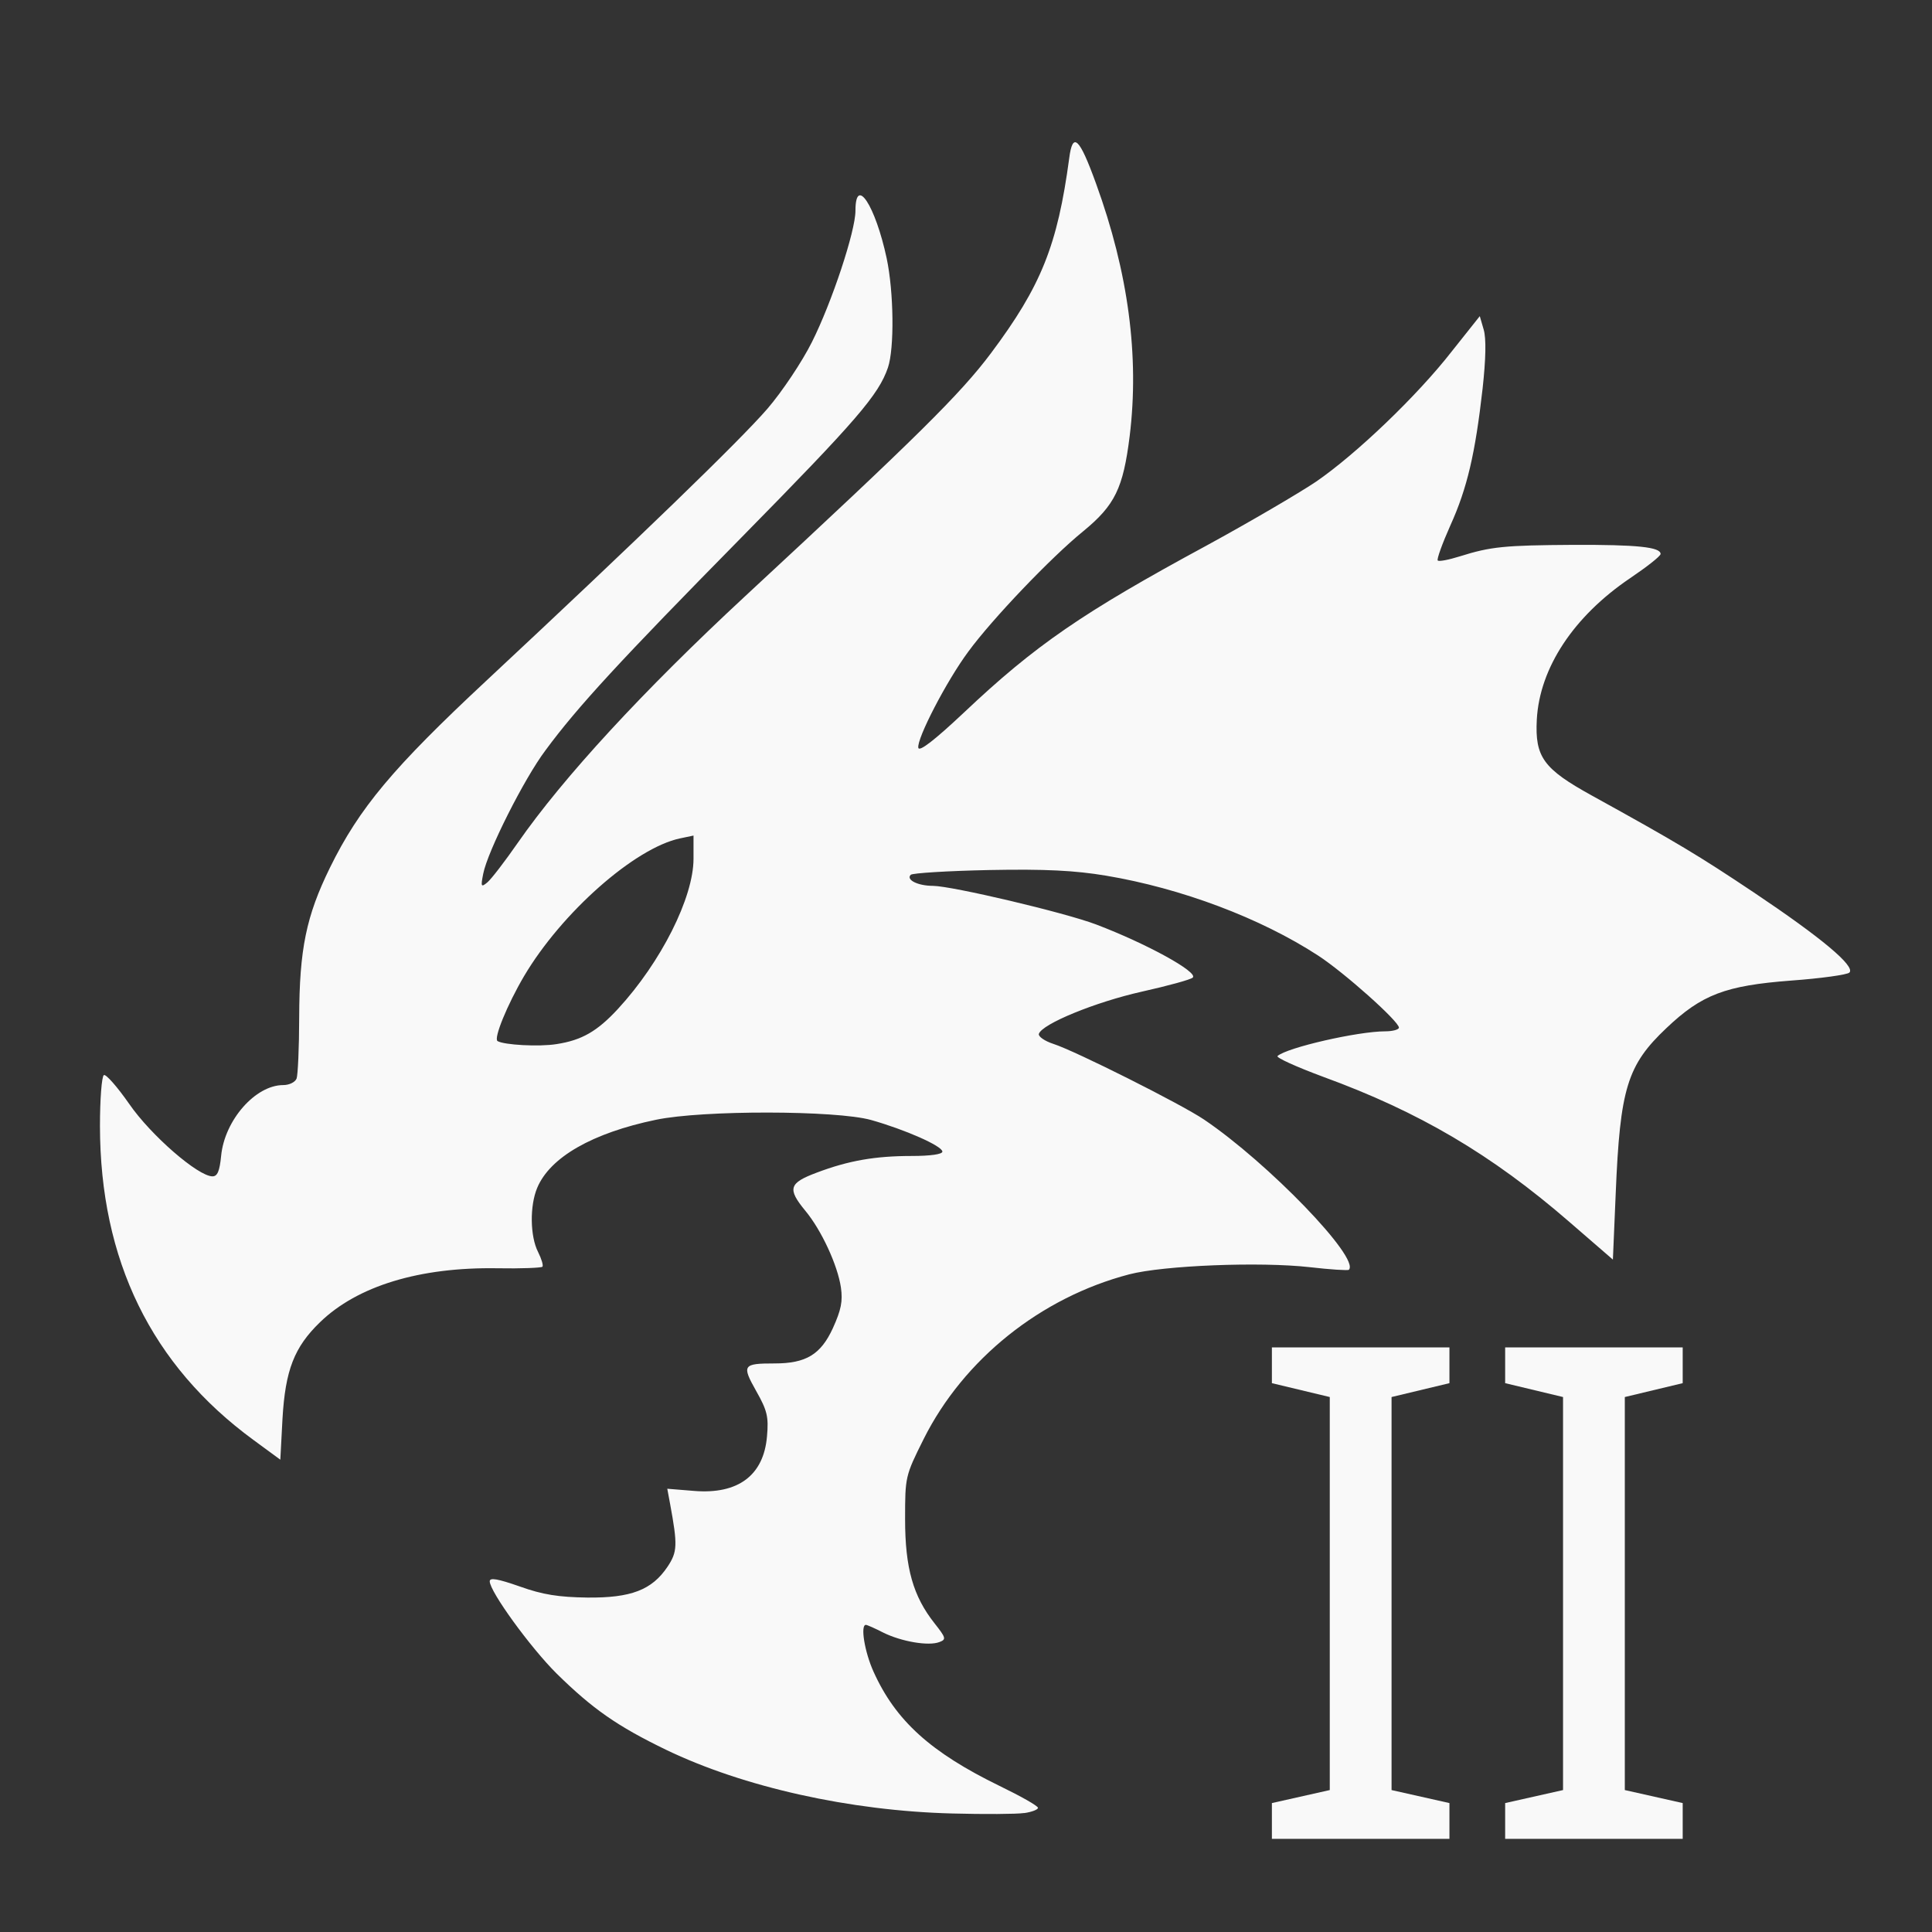<?xml version="1.0" encoding="UTF-8" standalone="no"?>
<svg
   width="64"
   height="64"
   version="1.1"
   viewBox="0 0 16.933 16.933"
   id="svg7"
   sodipodi:docname="steam_icon_1882280.svg"
   inkscape:version="1.4 (e7c3feb100, 2024-10-09)"
   xmlns:inkscape="http://www.inkscape.org/namespaces/inkscape"
   xmlns:sodipodi="http://sodipodi.sourceforge.net/DTD/sodipodi-0.dtd"
   xmlns="http://www.w3.org/2000/svg"
   xmlns:svg="http://www.w3.org/2000/svg"
   xmlns:rdf="http://www.w3.org/1999/02/22-rdf-syntax-ns#"
   xmlns:cc="http://creativecommons.org/ns#"
   xmlns:dc="http://purl.org/dc/elements/1.1/">
  <rect x="0" y="0" width="16.933" height="16.933" fill="#333333" stroke="none"/>
  <sodipodi:namedview
     id="namedview7"
     pagecolor="#9c4444"
     bordercolor="#000000"
     borderopacity="0.25"
     inkscape:showpageshadow="2"
     inkscape:pageopacity="0.0"
     inkscape:pagecheckerboard="0"
     inkscape:deskcolor="#d1d1d1"
     inkscape:zoom="4.3531261"
     inkscape:cx="35.951175"
     inkscape:cy="39.741555"
     inkscape:window-width="1183"
     inkscape:window-height="941"
     inkscape:window-x="35"
     inkscape:window-y="32"
     inkscape:window-maximized="0"
     inkscape:current-layer="svg7"
     showgrid="false" />
  <defs
     id="defs2">
    <filter
       style="color-interpolation-filters:sRGB;"
       inkscape:label="Blur"
       id="filter1283"
       x="-0.082"
       y="-0.082"
       width="1.165"
       height="1.165">
      <feGaussianBlur
         stdDeviation="0.5 0.5"
         result="blur"
         id="feGaussianBlur1281" />
    </filter>
    <filter
       style="color-interpolation-filters:sRGB;"
       inkscape:label="Blur"
       id="filter1694"
       x="-0.95"
       y="-0.212"
       width="2.899"
       height="1.424">
      <feGaussianBlur
         stdDeviation="0.2 0.2"
         result="blur"
         id="feGaussianBlur1692" />
    </filter>
  </defs>
  <g
     id="g1"
     style="fill:#f9f9f9"
     transform="matrix(1.9,0,0,1.9,-7.691,-7.814)">
    <path
       style="fill:#f9f9f9;stroke-width:0.019"
       d="m 8.774,12.476 c 0.034,-0.005 0.062,-0.016 0.062,-0.024 0,-0.009 -0.08,-0.054 -0.177,-0.101 -0.318,-0.155 -0.48,-0.301 -0.582,-0.528 -0.041,-0.091 -0.061,-0.215 -0.035,-0.215 0.006,0 0.042,0.016 0.081,0.036 0.083,0.041 0.209,0.063 0.259,0.043 0.032,-0.012 0.029,-0.02 -0.023,-0.086 -0.099,-0.125 -0.136,-0.255 -0.136,-0.48 0,-0.197 6.365e-4,-0.2 0.086,-0.371 0.184,-0.367 0.539,-0.652 0.948,-0.759 0.158,-0.041 0.603,-0.059 0.833,-0.033 0.095,0.011 0.176,0.016 0.18,0.012 C 10.323,9.917 9.898,9.477 9.602,9.277 9.497,9.206 9.007,8.96 8.907,8.928 8.867,8.915 8.837,8.894 8.84,8.882 8.854,8.836 9.101,8.735 9.315,8.687 9.436,8.66 9.542,8.631 9.55,8.622 9.576,8.597 9.338,8.466 9.104,8.377 8.959,8.322 8.441,8.2 8.352,8.199 8.282,8.199 8.226,8.171 8.249,8.148 c 0.008,-0.008 0.171,-0.018 0.362,-0.022 0.259,-0.005 0.395,0.002 0.539,0.026 0.346,0.058 0.712,0.195 0.979,0.369 0.121,0.079 0.372,0.303 0.372,0.332 0,0.009 -0.029,0.017 -0.063,0.017 -0.126,0 -0.454,0.075 -0.497,0.114 -0.008,0.007 0.087,0.05 0.211,0.096 0.441,0.161 0.775,0.357 1.135,0.669 l 0.201,0.174 0.013,-0.305 c 0.02,-0.485 0.053,-0.592 0.234,-0.763 0.163,-0.155 0.273,-0.196 0.574,-0.219 0.138,-0.01 0.26,-0.027 0.27,-0.037 C 12.608,8.57 12.448,8.437 12.139,8.23 11.883,8.059 11.787,8.001 11.392,7.783 11.167,7.659 11.128,7.605 11.137,7.432 c 0.013,-0.239 0.17,-0.476 0.43,-0.652 0.077,-0.052 0.141,-0.102 0.141,-0.112 0,-0.032 -0.109,-0.043 -0.402,-0.042 -0.318,0.002 -0.381,0.008 -0.524,0.053 -0.051,0.016 -0.097,0.025 -0.102,0.019 -0.005,-0.006 0.021,-0.078 0.058,-0.161 0.078,-0.172 0.115,-0.332 0.149,-0.632 0.015,-0.137 0.017,-0.231 0.005,-0.272 l -0.018,-0.062 -0.128,0.161 C 10.585,5.939 10.302,6.209 10.118,6.335 10.039,6.388 9.812,6.521 9.614,6.629 9.041,6.939 8.823,7.089 8.494,7.4 8.359,7.527 8.288,7.582 8.284,7.562 8.276,7.521 8.414,7.254 8.515,7.118 8.625,6.968 8.896,6.684 9.045,6.563 9.191,6.443 9.229,6.365 9.259,6.124 9.304,5.756 9.253,5.37 9.104,4.96 9.027,4.747 8.996,4.718 8.98,4.843 8.926,5.244 8.851,5.432 8.619,5.742 8.479,5.929 8.278,6.128 7.486,6.862 7.015,7.299 6.646,7.699 6.436,8.001 6.377,8.086 6.314,8.168 6.296,8.183 6.267,8.207 6.265,8.203 6.277,8.143 6.297,8.04 6.466,7.704 6.564,7.574 6.712,7.373 6.909,7.16 7.468,6.592 8,6.051 8.101,5.934 8.144,5.808 c 0.03,-0.089 0.027,-0.348 -0.006,-0.504 -0.052,-0.243 -0.144,-0.384 -0.144,-0.219 0,0.094 -0.109,0.423 -0.201,0.606 -0.045,0.09 -0.137,0.228 -0.205,0.307 C 7.462,6.144 6.995,6.596 6.292,7.252 5.861,7.654 5.705,7.84 5.57,8.115 5.46,8.339 5.429,8.492 5.428,8.806 c -1.828e-4,0.139 -0.006,0.266 -0.012,0.282 -0.007,0.017 -0.034,0.03 -0.062,0.03 -0.128,1.813e-4 -0.27,0.162 -0.286,0.326 -0.007,0.071 -0.017,0.095 -0.04,0.095 C 4.962,9.539 4.744,9.35 4.644,9.205 4.589,9.126 4.536,9.066 4.527,9.072 c -0.01,0.006 -0.018,0.112 -0.018,0.235 6.951e-4,0.619 0.237,1.103 0.708,1.448 l 0.124,0.091 0.01,-0.189 C 5.364,10.433 5.405,10.327 5.524,10.212 5.696,10.045 5.983,9.957 6.343,9.963 c 0.108,0.002 0.202,-0.002 0.207,-0.007 0.005,-0.006 -0.004,-0.036 -0.02,-0.068 -0.037,-0.072 -0.039,-0.213 -0.004,-0.296 0.059,-0.141 0.254,-0.253 0.548,-0.314 0.215,-0.045 0.83,-0.044 0.992,0.001 0.156,0.044 0.329,0.12 0.329,0.146 0,0.012 -0.055,0.02 -0.141,0.02 -0.168,0 -0.291,0.021 -0.439,0.077 -0.128,0.048 -0.136,0.074 -0.052,0.176 0.074,0.089 0.149,0.251 0.164,0.354 0.009,0.063 0.001,0.103 -0.037,0.187 -0.056,0.122 -0.124,0.163 -0.269,0.163 -0.147,0 -0.152,0.008 -0.085,0.127 0.051,0.09 0.058,0.119 0.05,0.209 -0.015,0.18 -0.133,0.269 -0.337,0.252 l -0.123,-0.01 0.013,0.07 c 0.035,0.19 0.034,0.221 -0.012,0.29 -0.072,0.107 -0.168,0.144 -0.37,0.142 -0.132,-0.002 -0.205,-0.013 -0.311,-0.051 -0.103,-0.036 -0.139,-0.042 -0.139,-0.024 0,0.047 0.188,0.306 0.309,0.426 0.166,0.163 0.279,0.242 0.504,0.351 0.357,0.172 0.848,0.282 1.321,0.294 0.147,0.004 0.296,0.003 0.33,-0.002 z M 6.343,8.915 C 6.324,8.903 6.388,8.747 6.465,8.616 6.638,8.323 6.976,8.024 7.185,7.98 L 7.247,7.967 v 0.107 c 0,0.179 -0.15,0.477 -0.348,0.692 C 6.803,8.87 6.732,8.911 6.615,8.929 c -0.081,0.013 -0.242,0.004 -0.272,-0.014 z"
       id="path2" />
    <path
       d="M 10.734,12.595 H 9.915 v -0.165 l 0.267,-0.06 v -1.813 l -0.267,-0.064 v -0.165 h 0.819 v 0.165 l -0.267,0.064 v 1.813 l 0.267,0.06 z m 1.076,0 h -0.819 v -0.165 l 0.267,-0.06 v -1.813 l -0.267,-0.064 v -0.165 h 0.819 v 0.165 l -0.267,0.064 v 1.813 l 0.267,0.06 z"
       id="text5"
       style="font-size:3.175px;fill:#f9f9f9;fill-opacity:1;stroke-width:0.265"
       aria-label="II" />
  </g>
</svg>
